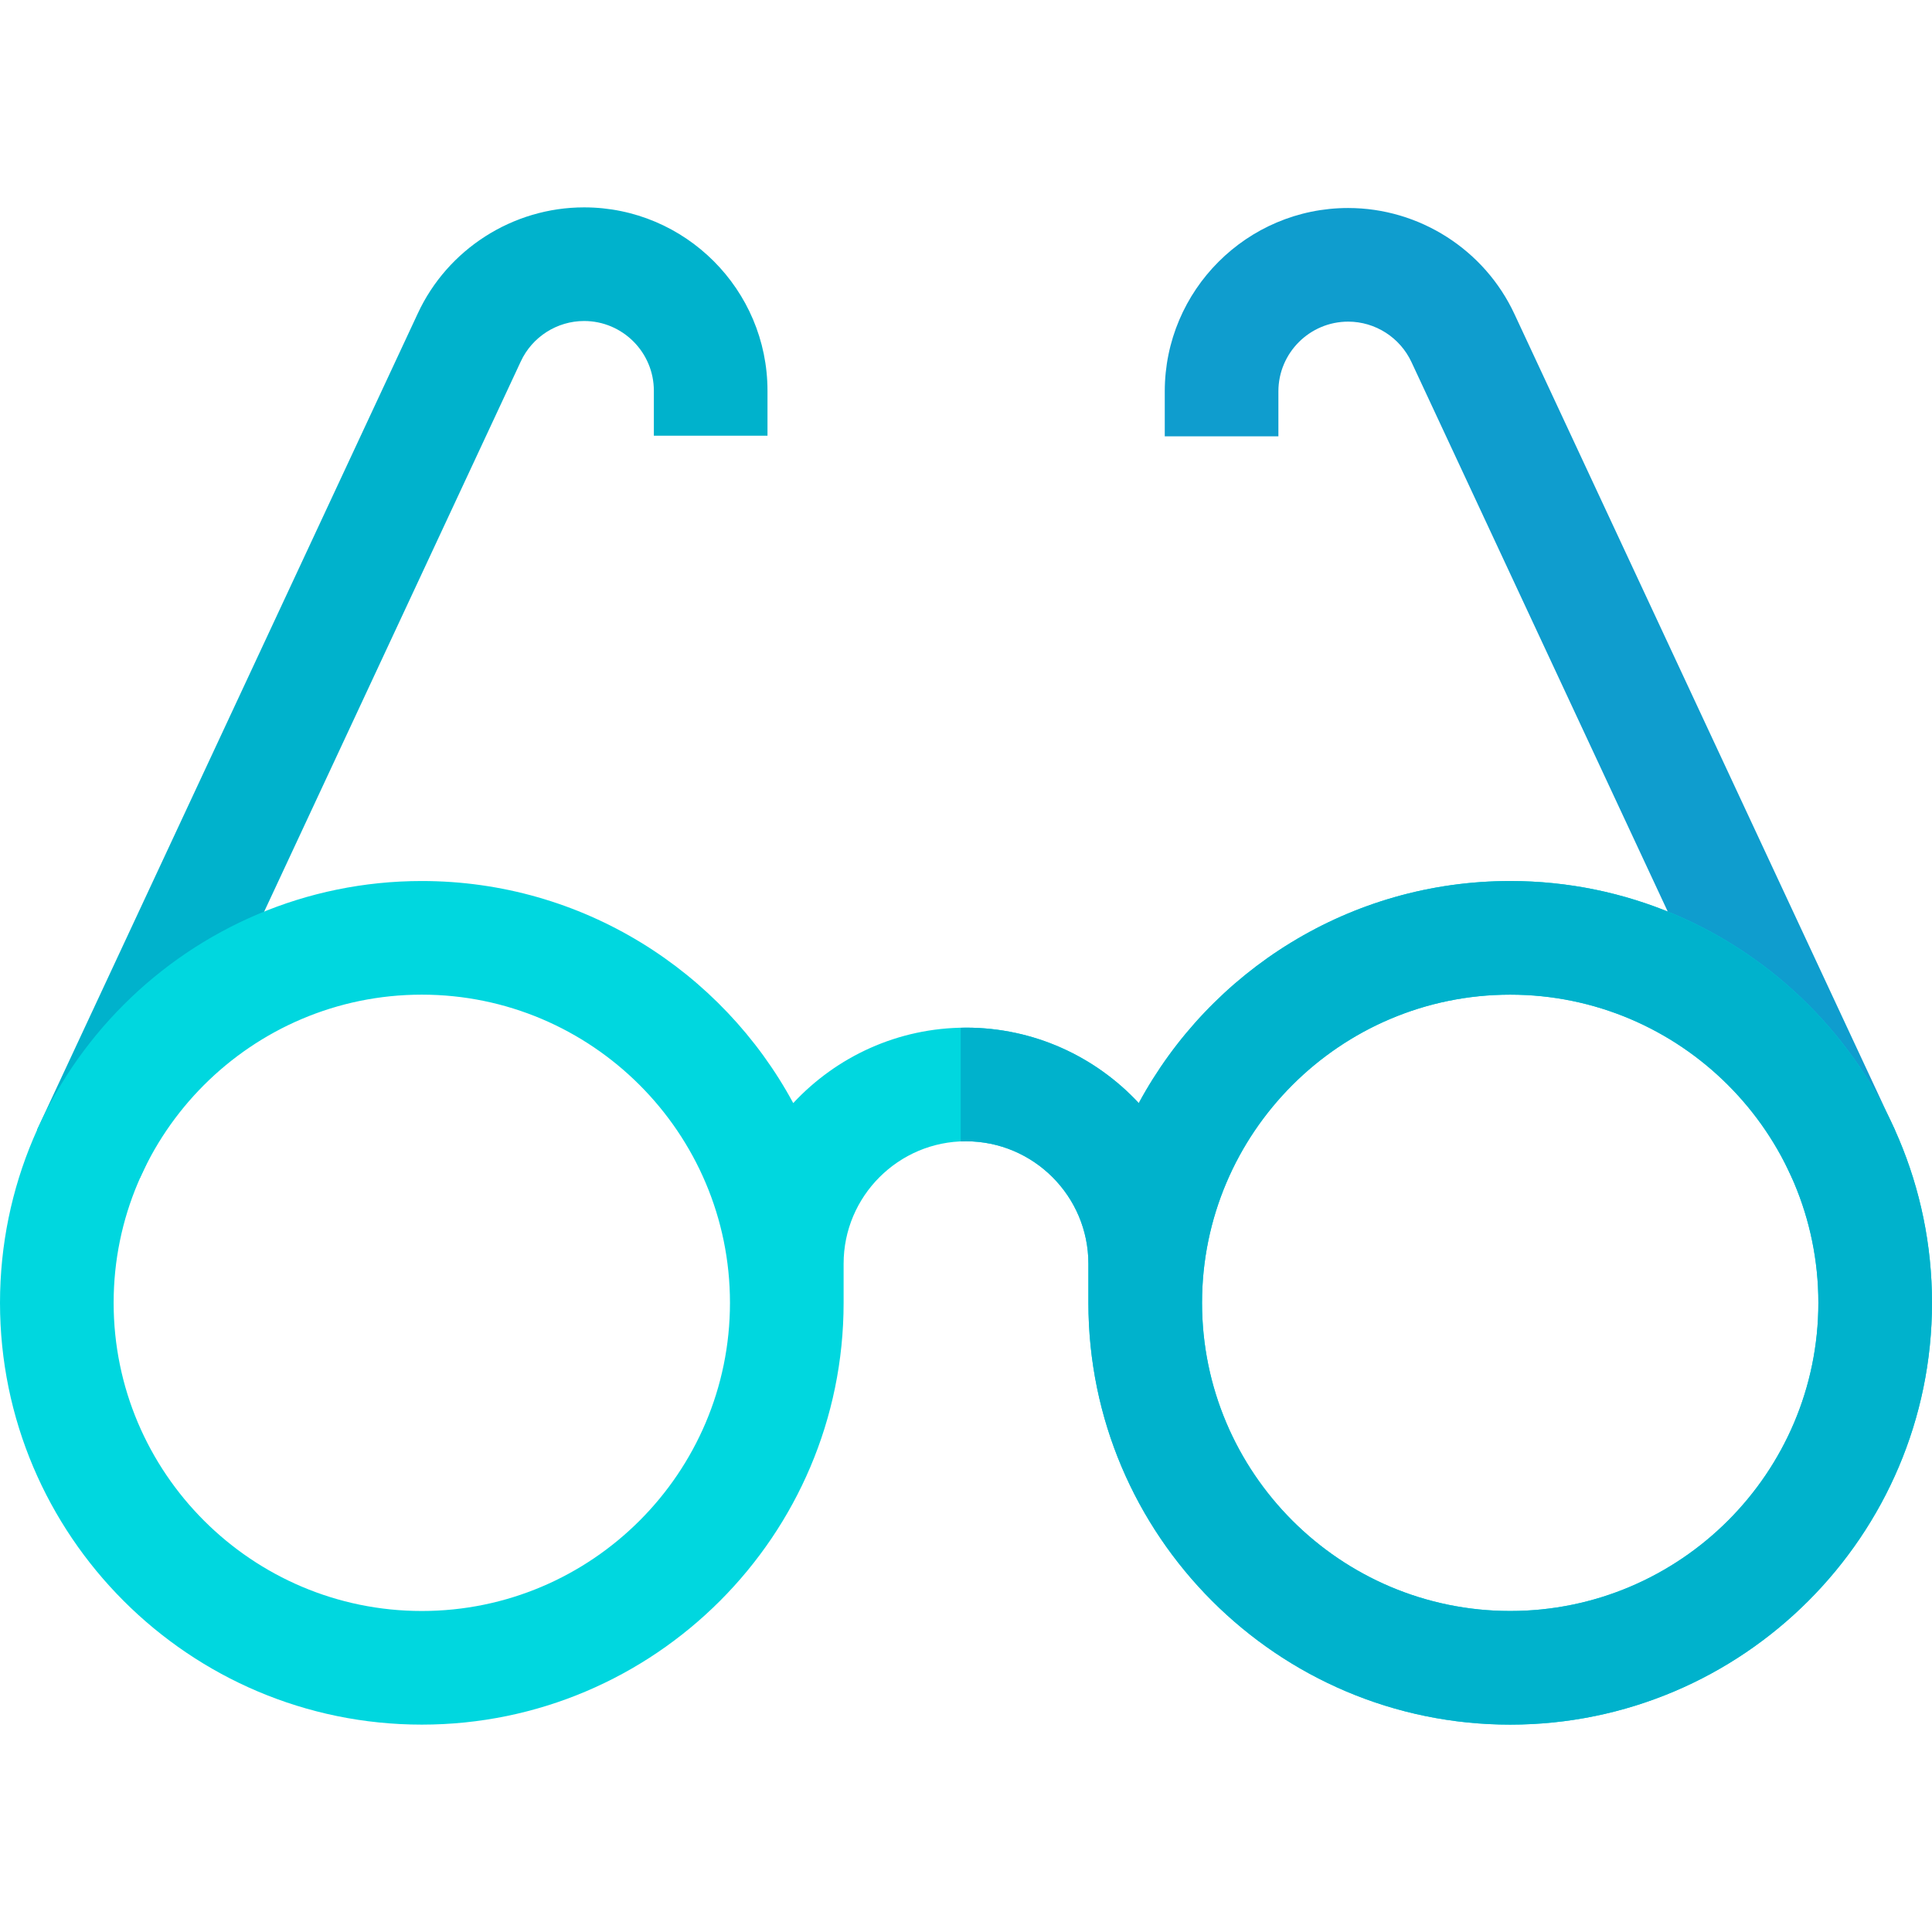 <svg id="Capa_1" enable-background="new 0 0 512 512" height="512" viewBox="0 0 512 512" width="512" xmlns="http://www.w3.org/2000/svg"><path d="m37.114 312.125-27.292-12.728 100.874-216.281c7.901-17.089 25.217-28.16 44.094-28.16 26.8 0 48.603 21.802 48.603 48.602v11.909h-30.114v-11.909c0-10.194-8.294-18.488-18.489-18.488-7.181 0-13.768 4.211-16.781 10.729z" fill="#00b2cc"/><path d="m474.954 312.291-100.874-216.281c-3.035-6.563-9.622-10.774-16.803-10.774-10.195 0-18.489 8.294-18.489 18.488v11.909h-30.114v-11.909c0-26.8 21.803-48.602 48.603-48.602 18.877 0 36.194 11.071 44.116 28.206l100.838 216.242z" fill="#0f9dce"/><path d="m400.219 233.481c-42.499 0-79.531 23.842-98.433 58.852-11.429-12.288-27.721-19.995-45.786-19.995s-34.356 7.707-45.785 19.994c-18.901-35.01-55.934-58.852-98.433-58.852-61.637.001-111.782 50.146-111.782 111.783 0 61.636 50.145 111.781 111.782 111.781s111.782-50.145 111.782-111.781v-10.374c0-17.885 14.551-32.437 32.436-32.437 17.886 0 32.437 14.551 32.437 32.437v10.374c0 61.636 50.145 111.781 111.781 111.781s111.781-50.145 111.781-111.781c.001-61.637-50.144-111.782-111.78-111.782zm-288.437 193.449c-45.032 0-81.668-36.636-81.668-81.667 0-45.032 36.636-81.668 81.668-81.668s81.668 36.636 81.668 81.668c-.001 45.031-36.637 81.667-81.668 81.667zm288.437 0c-45.031 0-81.667-36.636-81.667-81.667 0-45.032 36.636-81.668 81.667-81.668s81.667 36.636 81.667 81.668c0 45.031-36.636 81.667-81.667 81.667z" fill="#00d7df"/><path d="m400.219 233.481c-42.499 0-79.531 23.842-98.433 58.852-11.429-12.288-27.721-19.995-45.786-19.995-.473 0-.939.027-1.409.037v30.113c.468-.02.937-.036 1.409-.036 17.886 0 32.437 14.551 32.437 32.437v10.374c0 61.636 50.145 111.781 111.781 111.781s111.781-50.145 111.781-111.781c.001-61.637-50.144-111.782-111.78-111.782zm0 193.449c-45.031 0-81.667-36.636-81.667-81.667 0-45.032 36.636-81.668 81.667-81.668s81.667 36.636 81.667 81.668c0 45.031-36.636 81.667-81.667 81.667z" fill="#00b2cc"/></svg>